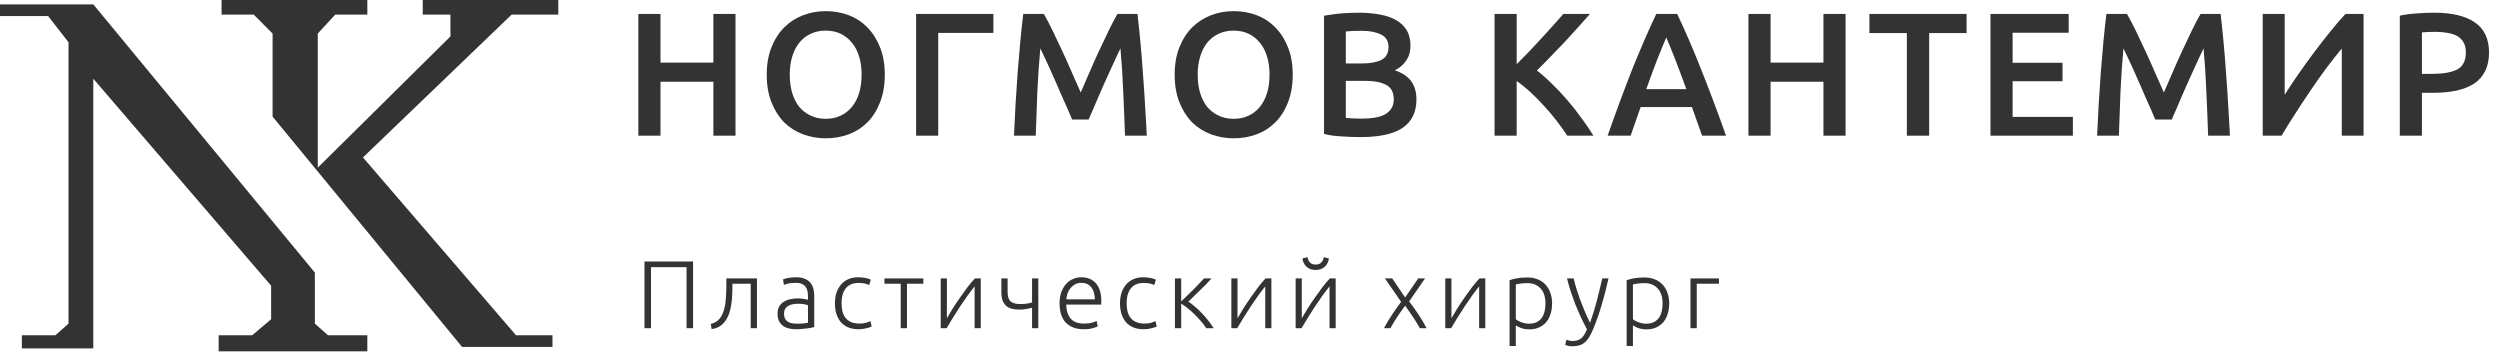 <svg width="306" height="44" viewBox="0 0 306 44" fill="none" xmlns="http://www.w3.org/2000/svg">
<path d="M11.419 0.535H0V1.963H5.888L8.386 5.174V39.61L6.78 41.037H2.676V42.643H11.419V9.635L33.187 34.971V39.075L30.867 41.037H26.764V43H44.963V41.037H40.145L38.539 39.61V33.365L11.419 0.535Z" fill="#333333"/>
<path d="M27.12 1.784V0H44.963V1.784H41.037L38.896 4.104V20.519L55.133 4.461V1.784H51.743V0H68.336V1.784H62.627L44.427 19.27L63.162 41.037H67.622V42.465H56.56L33.365 14.274V4.104L31.046 1.784H27.12Z" fill="#333333"/>
<path d="M297.949 1.555C300.114 1.555 301.769 1.949 302.916 2.738C304.077 3.526 304.658 4.759 304.658 6.436C304.658 7.31 304.5 8.063 304.185 8.694C303.884 9.31 303.439 9.819 302.852 10.22C302.264 10.607 301.547 10.894 300.701 11.081C299.856 11.267 298.888 11.36 297.799 11.36H296.444V16.607H293.735V1.921C294.365 1.777 295.061 1.684 295.82 1.641C296.595 1.584 297.304 1.555 297.949 1.555ZM298.143 3.899C297.455 3.899 296.888 3.92 296.444 3.963V9.038H297.756C299.06 9.038 300.064 8.859 300.766 8.5C301.468 8.128 301.82 7.432 301.82 6.415C301.82 5.927 301.726 5.519 301.54 5.189C301.354 4.859 301.096 4.601 300.766 4.415C300.436 4.228 300.042 4.099 299.583 4.028C299.139 3.942 298.659 3.899 298.143 3.899Z" fill="#333333"/>
<path d="M276.958 16.607V1.706H279.646V11.597C280.133 10.822 280.685 9.991 281.301 9.102C281.932 8.199 282.577 7.303 283.237 6.415C283.91 5.526 284.577 4.673 285.236 3.856C285.896 3.024 286.512 2.308 287.086 1.706H289.3V16.607H286.634V5.942C286.032 6.658 285.394 7.468 284.72 8.371C284.061 9.26 283.409 10.185 282.764 11.145C282.119 12.091 281.495 13.037 280.893 13.983C280.291 14.915 279.746 15.79 279.259 16.607H276.958Z" fill="#333333"/>
<path d="M260.341 1.706C260.657 2.25 261.008 2.917 261.395 3.705C261.782 4.494 262.176 5.325 262.577 6.2C262.979 7.06 263.373 7.941 263.76 8.844C264.161 9.733 264.527 10.557 264.857 11.317C265.186 10.557 265.545 9.733 265.932 8.844C266.319 7.941 266.713 7.06 267.114 6.2C267.516 5.325 267.91 4.494 268.297 3.705C268.684 2.917 269.035 2.25 269.351 1.706H271.802C271.931 2.795 272.053 3.956 272.167 5.189C272.282 6.407 272.382 7.662 272.468 8.952C272.569 10.228 272.655 11.518 272.727 12.822C272.813 14.112 272.884 15.374 272.942 16.607H270.275C270.218 14.872 270.146 13.087 270.06 11.253C269.989 9.418 269.874 7.64 269.716 5.92C269.558 6.25 269.372 6.644 269.157 7.103C268.942 7.561 268.713 8.063 268.469 8.608C268.225 9.138 267.974 9.69 267.716 10.264C267.473 10.837 267.229 11.396 266.985 11.941C266.756 12.471 266.541 12.973 266.34 13.446C266.14 13.905 265.968 14.299 265.824 14.628H263.803C263.66 14.299 263.488 13.897 263.287 13.424C263.086 12.951 262.864 12.45 262.62 11.919C262.391 11.374 262.147 10.815 261.889 10.242C261.646 9.669 261.402 9.117 261.158 8.586C260.915 8.056 260.685 7.561 260.47 7.103C260.255 6.63 260.069 6.235 259.911 5.92C259.753 7.64 259.632 9.418 259.546 11.253C259.474 13.087 259.409 14.872 259.352 16.607H256.686C256.743 15.374 256.808 14.098 256.879 12.779C256.965 11.46 257.051 10.156 257.137 8.866C257.238 7.561 257.345 6.3 257.46 5.081C257.575 3.863 257.696 2.738 257.825 1.706H260.341Z" fill="#333333"/>
<path d="M243.635 16.607V1.706H253.204V4.006H246.345V7.683H252.451V9.941H246.345V14.306H253.72V16.607H243.635Z" fill="#333333"/>
<path d="M240.709 1.706V4.049H236.129V16.607H233.398V4.049H228.818V1.706H240.709Z" fill="#333333"/>
<path d="M223.19 1.706H225.899V16.607H223.19V10.005H216.718V16.607H214.008V1.706H216.718V7.662H223.19V1.706Z" fill="#333333"/>
<path d="M208.34 16.607C208.14 16.019 207.932 15.438 207.717 14.865C207.502 14.292 207.294 13.704 207.093 13.102H200.815C200.614 13.704 200.406 14.299 200.191 14.886C199.99 15.46 199.79 16.033 199.589 16.607H196.772C197.331 15.015 197.862 13.546 198.363 12.199C198.865 10.851 199.352 9.575 199.826 8.371C200.313 7.167 200.793 6.02 201.266 4.931C201.739 3.841 202.227 2.766 202.728 1.706H205.287C205.789 2.766 206.276 3.841 206.749 4.931C207.222 6.02 207.695 7.167 208.168 8.371C208.656 9.575 209.15 10.851 209.652 12.199C210.168 13.546 210.706 15.015 211.265 16.607H208.34ZM203.954 4.587C203.624 5.347 203.244 6.271 202.814 7.361C202.399 8.45 201.961 9.633 201.503 10.909H206.405C205.947 9.633 205.502 8.443 205.072 7.339C204.642 6.235 204.269 5.318 203.954 4.587Z" fill="#333333"/>
<path d="M191.834 16.607C191.462 16.033 191.032 15.431 190.544 14.8C190.057 14.17 189.541 13.56 188.996 12.973C188.466 12.385 187.914 11.826 187.34 11.296C186.767 10.765 186.201 10.306 185.642 9.919V16.607H182.932V1.706H185.642V7.855C186.115 7.382 186.609 6.88 187.125 6.35C187.641 5.805 188.15 5.261 188.652 4.716C189.168 4.157 189.655 3.619 190.114 3.103C190.573 2.587 190.989 2.121 191.361 1.706H194.608C194.135 2.25 193.633 2.817 193.103 3.404C192.573 3.992 192.028 4.587 191.469 5.189C190.91 5.777 190.344 6.364 189.77 6.952C189.211 7.54 188.659 8.099 188.114 8.629C188.716 9.088 189.326 9.626 189.942 10.242C190.573 10.844 191.189 11.496 191.791 12.199C192.393 12.887 192.967 13.611 193.512 14.37C194.071 15.116 194.579 15.861 195.038 16.607H191.834Z" fill="#333333"/>
<path d="M166.556 16.779C165.767 16.779 164.972 16.75 164.169 16.693C163.366 16.65 162.664 16.549 162.062 16.392V1.921C162.377 1.863 162.714 1.813 163.072 1.77C163.431 1.713 163.796 1.67 164.169 1.641C164.542 1.612 164.907 1.591 165.266 1.577C165.638 1.562 165.989 1.555 166.319 1.555C167.222 1.555 168.061 1.627 168.835 1.77C169.609 1.899 170.276 2.121 170.835 2.437C171.408 2.752 171.852 3.168 172.168 3.684C172.483 4.2 172.641 4.838 172.641 5.597C172.641 6.3 172.469 6.902 172.125 7.404C171.795 7.905 171.329 8.307 170.727 8.608C171.63 8.909 172.297 9.353 172.727 9.941C173.157 10.529 173.372 11.274 173.372 12.177C173.372 13.711 172.813 14.865 171.695 15.639C170.577 16.399 168.864 16.779 166.556 16.779ZM164.728 9.898V14.435C165.029 14.464 165.352 14.485 165.696 14.499C166.04 14.514 166.355 14.521 166.642 14.521C167.201 14.521 167.717 14.485 168.19 14.413C168.677 14.342 169.093 14.22 169.437 14.048C169.795 13.861 170.075 13.618 170.276 13.317C170.491 13.016 170.598 12.629 170.598 12.156C170.598 11.31 170.29 10.722 169.674 10.393C169.057 10.063 168.204 9.898 167.115 9.898H164.728ZM164.728 7.769H166.642C167.674 7.769 168.484 7.626 169.071 7.339C169.659 7.038 169.953 6.508 169.953 5.748C169.953 5.031 169.645 4.522 169.028 4.221C168.426 3.92 167.638 3.77 166.663 3.77C166.247 3.77 165.875 3.777 165.545 3.791C165.23 3.806 164.957 3.827 164.728 3.856V7.769Z" fill="#333333"/>
<path d="M146.597 9.145C146.597 9.962 146.697 10.708 146.898 11.382C147.098 12.041 147.385 12.607 147.758 13.08C148.145 13.539 148.611 13.897 149.155 14.155C149.7 14.413 150.317 14.542 151.005 14.542C151.678 14.542 152.288 14.413 152.832 14.155C153.377 13.897 153.836 13.539 154.209 13.08C154.596 12.607 154.889 12.041 155.09 11.382C155.291 10.708 155.391 9.962 155.391 9.145C155.391 8.328 155.291 7.59 155.09 6.931C154.889 6.257 154.596 5.691 154.209 5.232C153.836 4.759 153.377 4.393 152.832 4.135C152.288 3.877 151.678 3.748 151.005 3.748C150.317 3.748 149.7 3.877 149.155 4.135C148.611 4.393 148.145 4.759 147.758 5.232C147.385 5.705 147.098 6.271 146.898 6.931C146.697 7.59 146.597 8.328 146.597 9.145ZM158.229 9.145C158.229 10.421 158.036 11.546 157.649 12.521C157.276 13.496 156.76 14.313 156.101 14.973C155.456 15.617 154.696 16.105 153.821 16.435C152.947 16.764 152.015 16.929 151.026 16.929C150.037 16.929 149.098 16.764 148.209 16.435C147.335 16.105 146.568 15.617 145.909 14.973C145.264 14.313 144.748 13.496 144.36 12.521C143.973 11.546 143.78 10.421 143.78 9.145C143.78 7.87 143.973 6.751 144.36 5.791C144.748 4.816 145.271 3.999 145.93 3.34C146.604 2.68 147.378 2.186 148.252 1.856C149.127 1.526 150.051 1.362 151.026 1.362C152.001 1.362 152.926 1.526 153.8 1.856C154.674 2.186 155.434 2.68 156.079 3.34C156.739 3.999 157.262 4.816 157.649 5.791C158.036 6.751 158.229 7.87 158.229 9.145Z" fill="#333333"/>
<path d="M127.765 1.706C128.081 2.25 128.432 2.917 128.819 3.705C129.206 4.494 129.6 5.325 130.001 6.2C130.403 7.06 130.797 7.941 131.184 8.844C131.585 9.733 131.951 10.557 132.281 11.317C132.61 10.557 132.969 9.733 133.356 8.844C133.743 7.941 134.137 7.06 134.538 6.2C134.94 5.325 135.334 4.494 135.721 3.705C136.108 2.917 136.459 2.25 136.775 1.706H139.226C139.355 2.795 139.477 3.956 139.591 5.189C139.706 6.407 139.806 7.662 139.892 8.952C139.993 10.228 140.079 11.518 140.151 12.822C140.237 14.112 140.308 15.374 140.366 16.607H137.699C137.642 14.872 137.57 13.087 137.484 11.253C137.413 9.418 137.298 7.64 137.14 5.92C136.983 6.25 136.796 6.644 136.581 7.103C136.366 7.561 136.137 8.063 135.893 8.608C135.649 9.138 135.399 9.69 135.14 10.264C134.897 10.837 134.653 11.396 134.409 11.941C134.18 12.471 133.965 12.973 133.764 13.446C133.564 13.905 133.392 14.299 133.248 14.628H131.227C131.084 14.299 130.912 13.897 130.711 13.424C130.51 12.951 130.288 12.45 130.044 11.919C129.815 11.374 129.571 10.815 129.313 10.242C129.07 9.669 128.826 9.117 128.582 8.586C128.339 8.056 128.109 7.561 127.894 7.103C127.679 6.63 127.493 6.235 127.335 5.92C127.177 7.64 127.056 9.418 126.97 11.253C126.898 13.087 126.833 14.872 126.776 16.607H124.11C124.167 15.374 124.232 14.098 124.303 12.779C124.389 11.46 124.475 10.156 124.561 8.866C124.662 7.561 124.769 6.3 124.884 5.081C124.999 3.863 125.12 2.738 125.249 1.706H127.765Z" fill="#333333"/>
<path d="M114.839 16.607H112.13V1.706H121.591V4.028H114.839V16.607Z" fill="#333333"/>
<path d="M96.665 9.145C96.665 9.962 96.766 10.708 96.966 11.382C97.167 12.041 97.454 12.607 97.826 13.08C98.213 13.539 98.679 13.897 99.224 14.155C99.769 14.413 100.385 14.542 101.073 14.542C101.747 14.542 102.356 14.413 102.901 14.155C103.446 13.897 103.904 13.539 104.277 13.08C104.664 12.607 104.958 12.041 105.159 11.382C105.359 10.708 105.46 9.962 105.46 9.145C105.46 8.328 105.359 7.59 105.159 6.931C104.958 6.257 104.664 5.691 104.277 5.232C103.904 4.759 103.446 4.393 102.901 4.135C102.356 3.877 101.747 3.748 101.073 3.748C100.385 3.748 99.769 3.877 99.224 4.135C98.679 4.393 98.213 4.759 97.826 5.232C97.454 5.705 97.167 6.271 96.966 6.931C96.766 7.59 96.665 8.328 96.665 9.145ZM108.298 9.145C108.298 10.421 108.104 11.546 107.717 12.521C107.345 13.496 106.829 14.313 106.169 14.973C105.524 15.617 104.764 16.105 103.89 16.435C103.015 16.764 102.084 16.929 101.095 16.929C100.105 16.929 99.167 16.764 98.278 16.435C97.403 16.105 96.636 15.617 95.977 14.973C95.332 14.313 94.816 13.496 94.429 12.521C94.042 11.546 93.848 10.421 93.848 9.145C93.848 7.87 94.042 6.751 94.429 5.791C94.816 4.816 95.339 3.999 95.999 3.34C96.672 2.68 97.446 2.186 98.321 1.856C99.195 1.526 100.12 1.362 101.095 1.362C102.069 1.362 102.994 1.526 103.868 1.856C104.743 2.186 105.503 2.68 106.148 3.34C106.807 3.999 107.33 4.816 107.717 5.791C108.104 6.751 108.298 7.87 108.298 9.145Z" fill="#333333"/>
<path d="M87.317 1.706H90.026V16.607H87.317V10.005H80.845V16.607H78.135V1.706H80.845V7.662H87.317V1.706Z" fill="#333333"/>
<path d="M210.403 34.727H207.682V40.171H206.916V34.08H210.403V34.727Z" fill="#333333"/>
<path d="M199.87 39.075C199.941 39.13 200.027 39.189 200.129 39.252C200.239 39.315 200.365 39.373 200.506 39.428C200.648 39.483 200.801 39.531 200.966 39.57C201.131 39.601 201.304 39.617 201.484 39.617C201.861 39.617 202.176 39.554 202.427 39.428C202.686 39.295 202.894 39.118 203.051 38.898C203.208 38.67 203.322 38.407 203.393 38.109C203.464 37.803 203.499 37.481 203.499 37.143C203.499 36.342 203.299 35.729 202.898 35.305C202.498 34.873 201.967 34.657 201.308 34.657C200.931 34.657 200.624 34.676 200.389 34.716C200.161 34.747 199.988 34.782 199.87 34.822V39.075ZM199.87 42.35H199.104V34.291C199.332 34.213 199.623 34.138 199.976 34.068C200.33 33.997 200.777 33.962 201.319 33.962C201.767 33.962 202.172 34.036 202.533 34.185C202.902 34.327 203.216 34.535 203.476 34.81C203.743 35.085 203.947 35.419 204.088 35.811C204.237 36.204 204.312 36.648 204.312 37.143C204.312 37.606 204.249 38.034 204.124 38.427C204.006 38.812 203.829 39.146 203.593 39.428C203.358 39.703 203.067 39.919 202.721 40.077C202.384 40.234 201.995 40.312 201.555 40.312C201.154 40.312 200.805 40.257 200.506 40.147C200.216 40.029 200.004 39.919 199.87 39.817V42.35Z" fill="#333333"/>
<path d="M194.243 40.3C193.983 39.821 193.732 39.322 193.489 38.804C193.253 38.286 193.029 37.763 192.817 37.237C192.613 36.703 192.424 36.173 192.251 35.647C192.079 35.112 191.929 34.59 191.804 34.08H192.617C192.703 34.456 192.813 34.865 192.947 35.305C193.08 35.737 193.229 36.184 193.394 36.648C193.567 37.111 193.756 37.587 193.96 38.074C194.164 38.561 194.384 39.04 194.62 39.511C194.792 39.024 194.946 38.565 195.079 38.133C195.213 37.7 195.334 37.272 195.444 36.848C195.562 36.416 195.672 35.976 195.774 35.529C195.884 35.081 195.998 34.598 196.116 34.08H196.882C196.63 35.218 196.344 36.326 196.022 37.402C195.7 38.478 195.35 39.464 194.973 40.359C194.824 40.713 194.671 41.015 194.514 41.267C194.357 41.526 194.18 41.738 193.983 41.903C193.795 42.068 193.571 42.19 193.312 42.268C193.061 42.347 192.762 42.386 192.416 42.386C192.22 42.386 192.039 42.362 191.874 42.315C191.717 42.268 191.619 42.233 191.58 42.209L191.733 41.573C191.764 41.596 191.851 41.628 191.992 41.667C192.142 41.714 192.295 41.738 192.452 41.738C192.672 41.738 192.868 41.714 193.041 41.667C193.222 41.62 193.383 41.538 193.524 41.42C193.665 41.31 193.791 41.164 193.901 40.984C194.019 40.803 194.133 40.575 194.243 40.3Z" fill="#333333"/>
<path d="M185.536 39.075C185.606 39.13 185.693 39.189 185.795 39.252C185.905 39.315 186.03 39.373 186.172 39.428C186.313 39.483 186.466 39.531 186.631 39.57C186.796 39.601 186.969 39.617 187.15 39.617C187.527 39.617 187.841 39.554 188.092 39.428C188.352 39.295 188.56 39.118 188.717 38.898C188.874 38.67 188.988 38.407 189.058 38.109C189.129 37.803 189.164 37.481 189.164 37.143C189.164 36.342 188.964 35.729 188.564 35.305C188.163 34.873 187.633 34.657 186.973 34.657C186.596 34.657 186.29 34.676 186.054 34.716C185.826 34.747 185.653 34.782 185.536 34.822V39.075ZM185.536 42.35H184.77V34.291C184.998 34.213 185.288 34.138 185.642 34.068C185.995 33.997 186.443 33.962 186.985 33.962C187.433 33.962 187.837 34.036 188.198 34.185C188.568 34.327 188.882 34.535 189.141 34.81C189.408 35.085 189.612 35.419 189.754 35.811C189.903 36.204 189.977 36.648 189.977 37.143C189.977 37.606 189.915 38.034 189.789 38.427C189.671 38.812 189.494 39.146 189.259 39.428C189.023 39.703 188.732 39.919 188.387 40.077C188.049 40.234 187.66 40.312 187.22 40.312C186.82 40.312 186.47 40.257 186.172 40.147C185.881 40.029 185.669 39.919 185.536 39.817V42.35Z" fill="#333333"/>
<path d="M181.048 35.057C180.812 35.34 180.537 35.697 180.223 36.13C179.917 36.562 179.603 37.017 179.281 37.496C178.966 37.975 178.664 38.451 178.373 38.922C178.083 39.393 177.831 39.809 177.619 40.171H176.901V34.08H177.655V38.957C177.843 38.62 178.075 38.231 178.35 37.791C178.633 37.343 178.931 36.895 179.245 36.448C179.559 35.992 179.874 35.556 180.188 35.14C180.51 34.724 180.808 34.37 181.083 34.08H181.802V40.171H181.048V35.057Z" fill="#333333"/>
<path d="M171.987 37.414C171.814 37.642 171.642 37.881 171.469 38.133C171.296 38.384 171.127 38.631 170.962 38.875C170.805 39.118 170.66 39.354 170.526 39.582C170.393 39.802 170.279 39.998 170.185 40.171H169.395C169.717 39.566 170.055 39.004 170.408 38.486C170.762 37.96 171.123 37.445 171.492 36.943L169.513 34.08H170.408L171.987 36.412L173.59 34.08H174.426L172.482 36.895C172.647 37.115 172.824 37.355 173.012 37.614C173.201 37.873 173.389 38.144 173.578 38.427C173.766 38.702 173.947 38.989 174.12 39.287C174.3 39.586 174.465 39.88 174.615 40.171H173.79C173.696 39.998 173.582 39.802 173.448 39.582C173.315 39.354 173.165 39.118 173 38.875C172.843 38.631 172.674 38.384 172.494 38.133C172.321 37.881 172.152 37.642 171.987 37.414Z" fill="#333333"/>
<path d="M162.733 35.057C162.498 35.34 162.223 35.698 161.908 36.13C161.602 36.562 161.288 37.017 160.966 37.496C160.652 37.975 160.349 38.451 160.059 38.922C159.768 39.393 159.517 39.809 159.305 40.171H158.586V34.08H159.34V38.957C159.529 38.62 159.76 38.231 160.035 37.791C160.318 37.343 160.616 36.895 160.931 36.448C161.245 35.992 161.559 35.556 161.873 35.14C162.195 34.724 162.494 34.37 162.769 34.08H163.487V40.171H162.733V35.057ZM161.037 33.043C160.597 33.043 160.235 32.921 159.953 32.677C159.67 32.434 159.489 32.088 159.411 31.641L160.035 31.476C160.082 31.743 160.184 31.963 160.341 32.135C160.506 32.3 160.738 32.383 161.037 32.383C161.335 32.383 161.563 32.3 161.72 32.135C161.885 31.963 161.991 31.743 162.038 31.476L162.663 31.641C162.584 32.088 162.403 32.434 162.121 32.677C161.838 32.921 161.476 33.043 161.037 33.043Z" fill="#333333"/>
<path d="M154.864 35.057C154.628 35.34 154.354 35.697 154.039 36.13C153.733 36.562 153.419 37.017 153.097 37.496C152.783 37.975 152.48 38.451 152.19 38.922C151.899 39.393 151.648 39.809 151.436 40.171H150.717V34.08H151.471V38.957C151.659 38.62 151.891 38.231 152.166 37.791C152.449 37.343 152.747 36.895 153.061 36.448C153.376 35.992 153.69 35.556 154.004 35.14C154.326 34.724 154.625 34.37 154.899 34.08H155.618V40.171H154.864V35.057Z" fill="#333333"/>
<path d="M143.814 40.171V34.08H144.58V36.895C144.8 36.683 145.043 36.448 145.31 36.188C145.585 35.921 145.852 35.658 146.112 35.399C146.371 35.132 146.61 34.885 146.83 34.657C147.058 34.421 147.239 34.229 147.372 34.08H148.291C148.111 34.284 147.895 34.515 147.643 34.775C147.392 35.026 147.133 35.281 146.866 35.54C146.607 35.8 146.351 36.051 146.1 36.294C145.856 36.538 145.64 36.746 145.452 36.919C145.719 37.092 146.002 37.308 146.3 37.567C146.599 37.818 146.885 38.093 147.16 38.392C147.443 38.682 147.702 38.985 147.938 39.299C148.181 39.605 148.386 39.896 148.551 40.171H147.643C147.455 39.88 147.231 39.586 146.972 39.287C146.72 38.989 146.453 38.706 146.171 38.439C145.896 38.164 145.617 37.916 145.334 37.697C145.059 37.477 144.808 37.3 144.58 37.166V40.171H143.814Z" fill="#333333"/>
<path d="M139.974 40.3C139.502 40.3 139.086 40.226 138.725 40.077C138.363 39.927 138.061 39.715 137.818 39.44C137.582 39.158 137.401 38.824 137.276 38.439C137.15 38.046 137.087 37.614 137.087 37.143C137.087 36.664 137.15 36.228 137.276 35.835C137.409 35.442 137.598 35.105 137.841 34.822C138.085 34.539 138.379 34.323 138.725 34.174C139.07 34.017 139.459 33.938 139.891 33.938C140.221 33.938 140.527 33.966 140.81 34.021C141.101 34.076 141.325 34.146 141.482 34.233L141.281 34.892C141.124 34.814 140.948 34.751 140.751 34.704C140.555 34.657 140.292 34.633 139.962 34.633C139.286 34.633 138.772 34.853 138.418 35.293C138.073 35.725 137.9 36.342 137.9 37.143C137.9 37.504 137.939 37.838 138.018 38.144C138.096 38.443 138.222 38.702 138.395 38.922C138.576 39.134 138.803 39.303 139.078 39.429C139.361 39.546 139.703 39.605 140.103 39.605C140.433 39.605 140.708 39.57 140.928 39.499C141.156 39.421 141.321 39.354 141.423 39.299L141.588 39.959C141.446 40.037 141.223 40.112 140.916 40.183C140.618 40.261 140.304 40.3 139.974 40.3Z" fill="#333333"/>
<path d="M129.69 37.119C129.69 36.585 129.764 36.122 129.913 35.729C130.071 35.328 130.271 34.995 130.514 34.727C130.766 34.461 131.049 34.264 131.363 34.138C131.685 34.005 132.015 33.938 132.352 33.938C133.099 33.938 133.692 34.182 134.131 34.669C134.579 35.156 134.803 35.906 134.803 36.919C134.803 36.982 134.799 37.045 134.791 37.108C134.791 37.17 134.787 37.229 134.779 37.284H130.503C130.526 38.03 130.711 38.604 131.056 39.004C131.402 39.405 131.952 39.605 132.706 39.605C133.122 39.605 133.452 39.566 133.696 39.487C133.939 39.409 134.116 39.342 134.226 39.287L134.367 39.947C134.257 40.01 134.049 40.084 133.743 40.171C133.444 40.257 133.091 40.3 132.682 40.3C132.148 40.3 131.693 40.222 131.316 40.065C130.939 39.908 130.628 39.688 130.385 39.405C130.141 39.122 129.965 38.788 129.855 38.404C129.745 38.011 129.69 37.583 129.69 37.119ZM134.014 36.636C133.998 36 133.849 35.505 133.566 35.152C133.283 34.798 132.883 34.621 132.364 34.621C132.089 34.621 131.842 34.676 131.622 34.786C131.41 34.896 131.221 35.046 131.056 35.234C130.899 35.415 130.774 35.627 130.679 35.87C130.593 36.114 130.542 36.369 130.526 36.636H134.014Z" fill="#333333"/>
<path d="M122.566 34.08H123.332V35.729C123.332 36.294 123.458 36.683 123.709 36.895C123.968 37.108 124.338 37.214 124.817 37.214C125.217 37.214 125.528 37.194 125.748 37.155C125.975 37.115 126.168 37.068 126.325 37.013V34.08H127.091V40.171H126.325V37.661C126.27 37.677 126.187 37.7 126.077 37.732C125.975 37.755 125.854 37.779 125.712 37.803C125.571 37.826 125.418 37.85 125.253 37.873C125.096 37.889 124.935 37.897 124.77 37.897C124.432 37.897 124.126 37.861 123.851 37.791C123.584 37.72 123.352 37.602 123.156 37.437C122.967 37.272 122.822 37.056 122.72 36.789C122.617 36.514 122.566 36.177 122.566 35.776V34.08Z" fill="#333333"/>
<path d="M119.292 35.057C119.057 35.34 118.782 35.697 118.468 36.13C118.161 36.562 117.847 37.017 117.525 37.496C117.211 37.975 116.908 38.451 116.618 38.922C116.327 39.393 116.076 39.809 115.864 40.171H115.145V34.08H115.899V38.957C116.088 38.62 116.319 38.231 116.594 37.791C116.877 37.343 117.175 36.895 117.49 36.448C117.804 35.992 118.118 35.556 118.432 35.14C118.754 34.724 119.053 34.37 119.328 34.08H120.046V40.171H119.292V35.057Z" fill="#333333"/>
<path d="M113.017 34.08V34.727H111.014V40.171H110.248V34.727H108.257V34.08H113.017Z" fill="#333333"/>
<path d="M105.081 40.3C104.609 40.3 104.193 40.226 103.832 40.077C103.47 39.927 103.168 39.715 102.925 39.44C102.689 39.158 102.508 38.824 102.383 38.439C102.257 38.046 102.194 37.614 102.194 37.143C102.194 36.664 102.257 36.228 102.383 35.835C102.516 35.442 102.705 35.105 102.948 34.822C103.192 34.539 103.486 34.323 103.832 34.174C104.177 34.017 104.566 33.938 104.998 33.938C105.328 33.938 105.634 33.966 105.917 34.021C106.208 34.076 106.432 34.146 106.589 34.233L106.389 34.892C106.231 34.814 106.055 34.751 105.858 34.704C105.662 34.657 105.399 34.633 105.069 34.633C104.393 34.633 103.879 34.853 103.525 35.293C103.18 35.725 103.007 36.342 103.007 37.143C103.007 37.504 103.046 37.838 103.125 38.144C103.203 38.443 103.329 38.702 103.502 38.922C103.683 39.134 103.91 39.303 104.185 39.429C104.468 39.546 104.81 39.605 105.21 39.605C105.54 39.605 105.815 39.57 106.035 39.499C106.263 39.421 106.428 39.354 106.53 39.299L106.695 39.959C106.553 40.037 106.33 40.112 106.023 40.183C105.725 40.261 105.411 40.3 105.081 40.3Z" fill="#333333"/>
<path d="M97.543 39.617C97.841 39.617 98.1 39.609 98.32 39.593C98.548 39.57 98.74 39.542 98.898 39.511V37.367C98.811 37.327 98.674 37.288 98.485 37.249C98.297 37.202 98.037 37.178 97.708 37.178C97.519 37.178 97.323 37.194 97.118 37.225C96.914 37.249 96.726 37.308 96.553 37.402C96.38 37.488 96.239 37.61 96.129 37.767C96.019 37.924 95.964 38.133 95.964 38.392C95.964 38.62 95.999 38.812 96.07 38.969C96.148 39.126 96.254 39.252 96.388 39.346C96.529 39.44 96.694 39.511 96.883 39.558C97.079 39.597 97.299 39.617 97.543 39.617ZM97.472 33.938C97.873 33.938 98.21 33.997 98.485 34.115C98.768 34.225 98.996 34.382 99.169 34.586C99.341 34.782 99.467 35.018 99.546 35.293C99.624 35.568 99.663 35.866 99.663 36.188V40.029C99.585 40.053 99.471 40.081 99.322 40.112C99.172 40.136 99 40.163 98.803 40.194C98.607 40.226 98.387 40.249 98.144 40.265C97.908 40.289 97.664 40.3 97.413 40.3C97.091 40.3 96.793 40.265 96.518 40.194C96.251 40.124 96.015 40.014 95.811 39.864C95.614 39.707 95.457 39.511 95.339 39.275C95.229 39.032 95.174 38.737 95.174 38.392C95.174 38.062 95.237 37.779 95.363 37.543C95.489 37.308 95.665 37.115 95.893 36.966C96.121 36.809 96.392 36.695 96.706 36.624C97.02 36.554 97.362 36.518 97.731 36.518C97.841 36.518 97.955 36.526 98.073 36.542C98.198 36.55 98.316 36.566 98.426 36.589C98.544 36.605 98.642 36.624 98.721 36.648C98.807 36.664 98.866 36.679 98.898 36.695V36.318C98.898 36.106 98.882 35.902 98.85 35.705C98.819 35.501 98.748 35.321 98.638 35.163C98.536 34.998 98.387 34.869 98.191 34.775C98.002 34.672 97.751 34.621 97.437 34.621C96.989 34.621 96.655 34.653 96.435 34.716C96.215 34.779 96.054 34.83 95.952 34.869L95.846 34.197C95.98 34.135 96.184 34.076 96.459 34.021C96.742 33.966 97.079 33.938 97.472 33.938Z" fill="#333333"/>
<path d="M89.648 34.727V34.975C89.648 35.211 89.644 35.47 89.636 35.752C89.628 36.027 89.612 36.31 89.589 36.601C89.565 36.892 89.526 37.182 89.471 37.473C89.424 37.755 89.361 38.023 89.283 38.274C89.196 38.533 89.086 38.781 88.953 39.016C88.827 39.244 88.674 39.448 88.493 39.629C88.32 39.802 88.116 39.947 87.88 40.065C87.653 40.175 87.394 40.245 87.103 40.277L86.997 39.641C87.39 39.554 87.704 39.393 87.939 39.157C88.183 38.922 88.383 38.588 88.54 38.156C88.697 37.724 88.796 37.229 88.835 36.672C88.882 36.106 88.906 35.489 88.906 34.822V34.08H92.652V40.171H91.886V34.727H89.648Z" fill="#333333"/>
<path d="M84.834 32.006V40.171H84.033V32.701H79.685V40.171H78.884V32.006H84.834Z" fill="#333333"/>
</svg>
